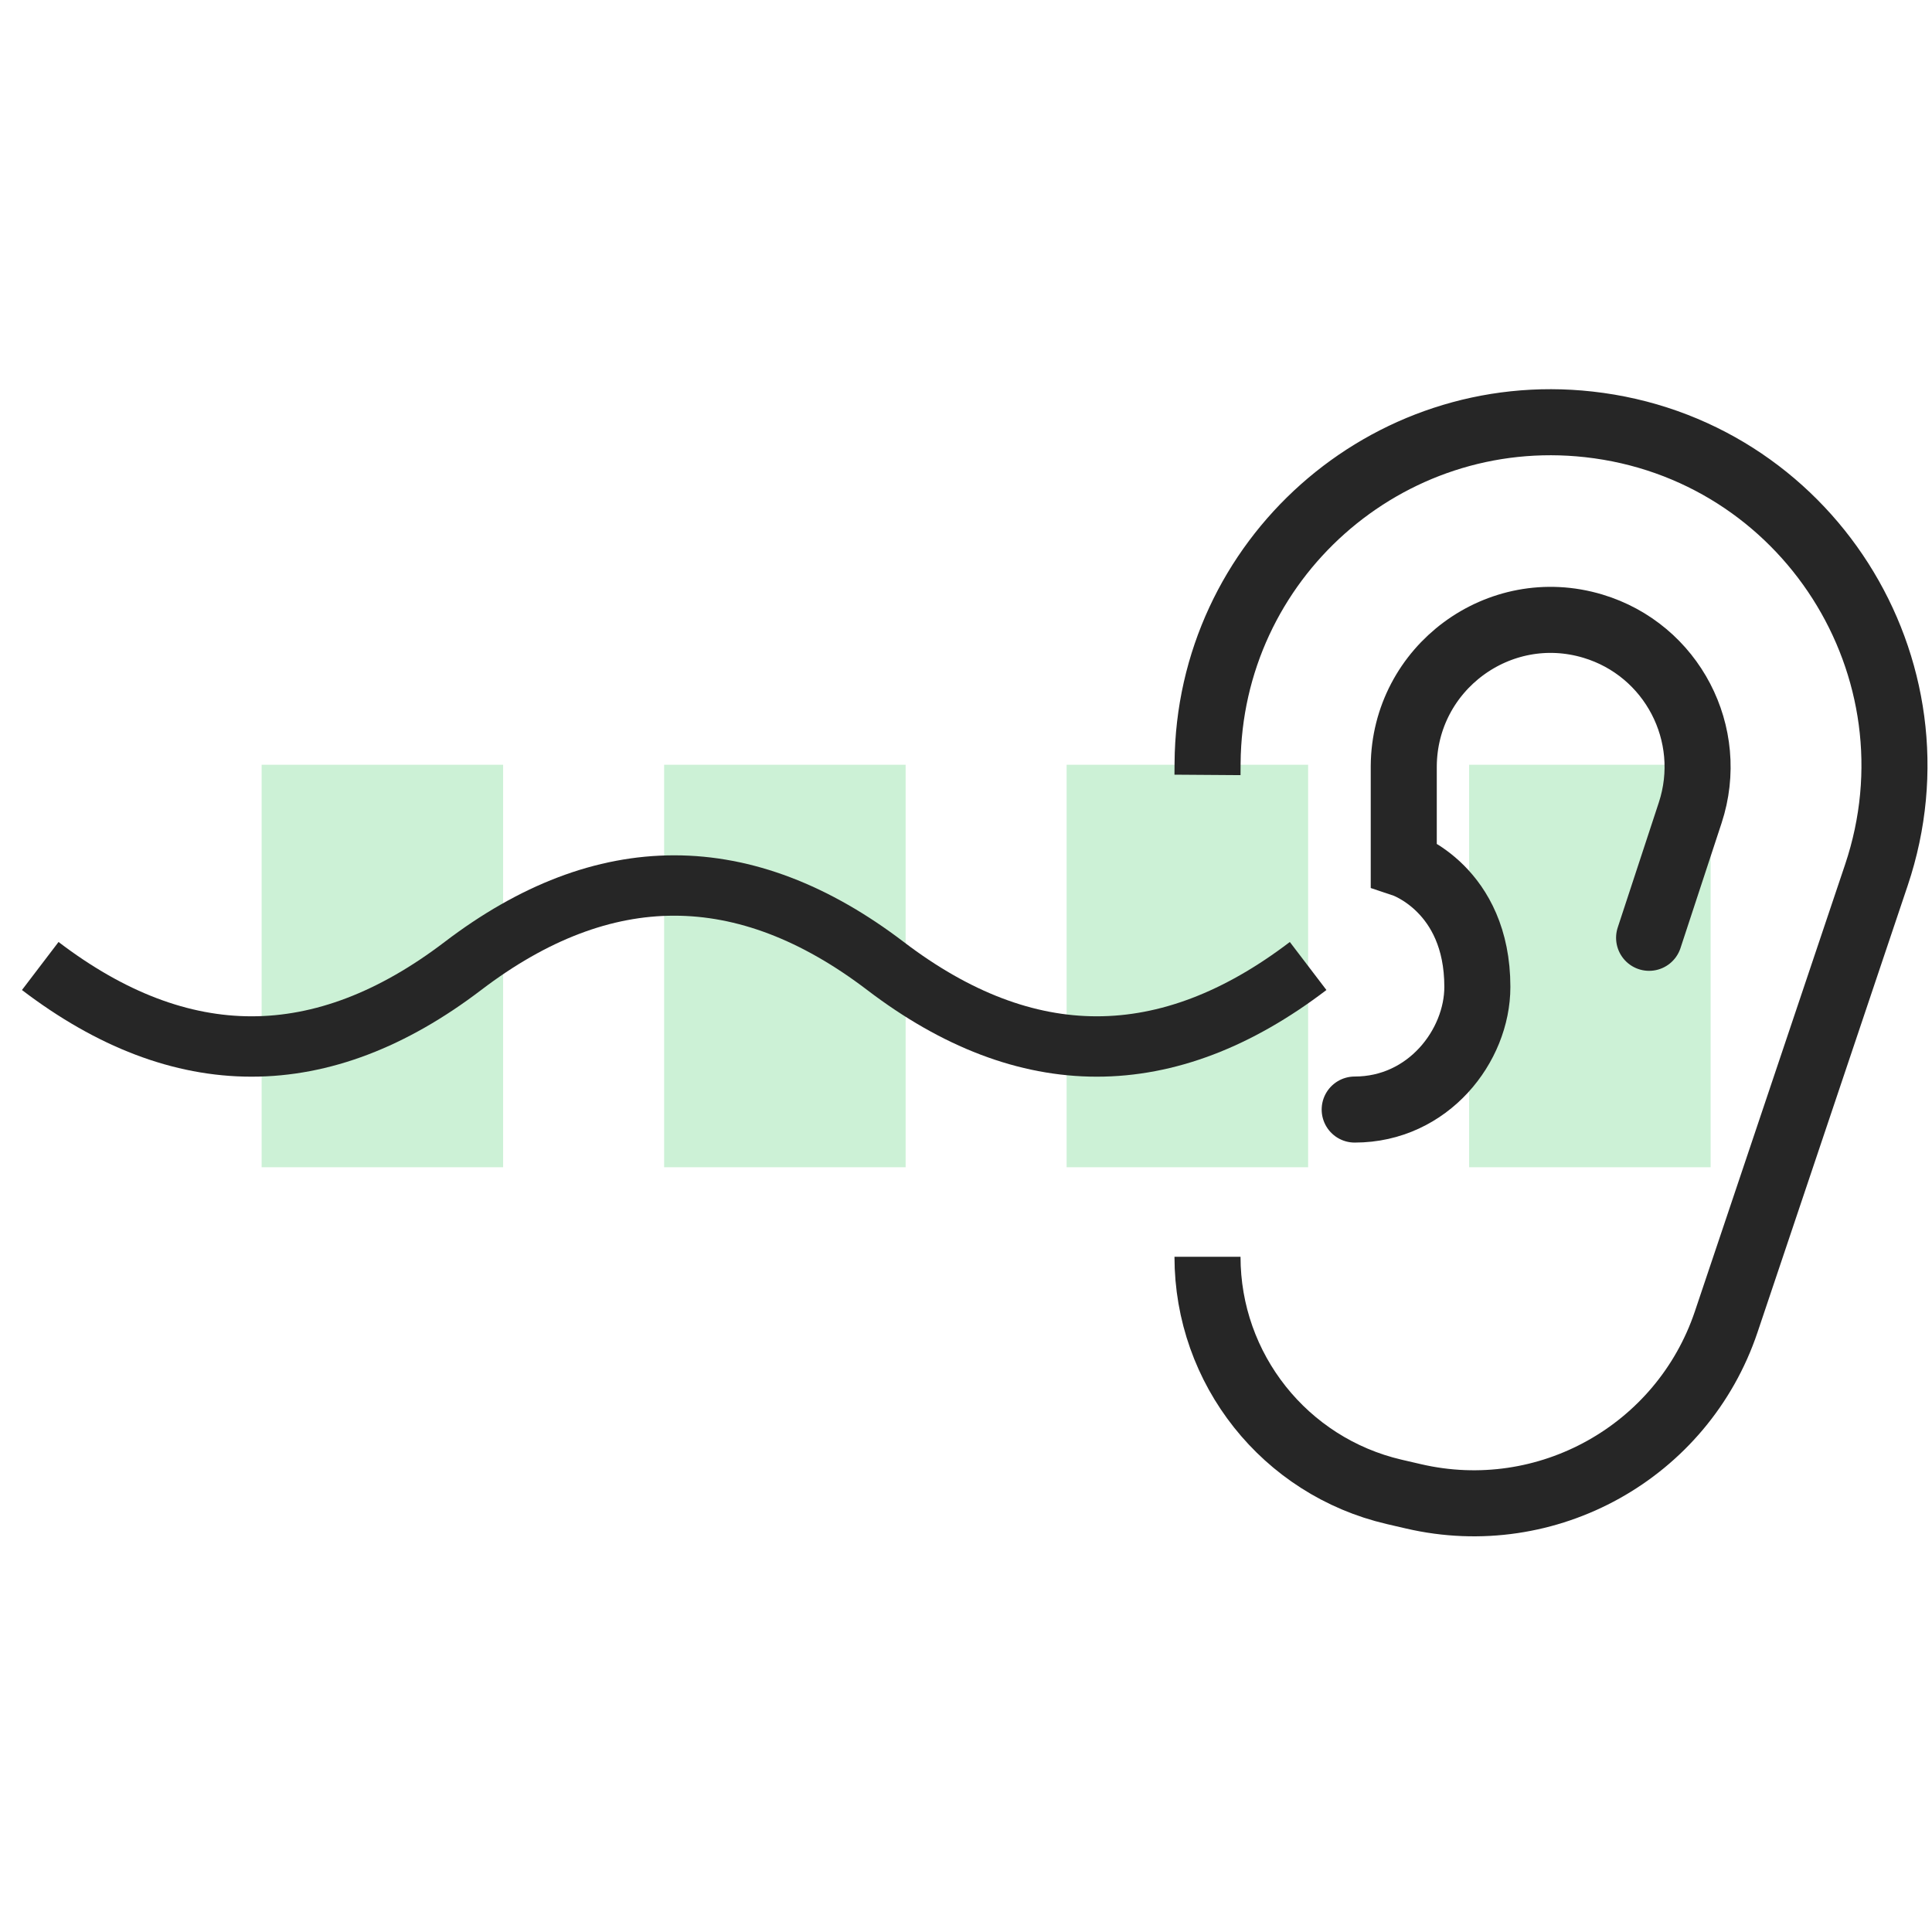 <svg width="96" height="96" viewBox="0 0 96 96" fill="none" xmlns="http://www.w3.org/2000/svg">
<g clip-path="url(#clip0_1_2530)">
<rect x="13" y="38" width="12" height="20" fill="#CCF1D6"/>
<rect x="33" y="38" width="12" height="20" fill="#CCF1D6"/>
<rect x="53" y="38" width="12" height="20" fill="#CCF1D6"/>
<rect x="73" y="38" width="12" height="20" fill="#CCF1D6"/>
<path d="M60 38.505L60.004 37.927C60.073 27.807 68.886 19.971 78.945 21.086V21.086C89.761 22.286 96.704 33.166 93.237 43.48L85.774 65.681C83.601 72.143 76.874 75.897 70.234 74.352L69.276 74.13C63.844 72.866 60 68.025 60 62.448V62.448" stroke="#262626" stroke-width="3.282"/>
<path d="M81.943 46.599L83.986 40.383C85.267 36.483 83.081 32.293 79.149 31.113V31.113C74.486 29.714 69.786 33.197 69.752 38.066V38.066V42.942C69.752 42.942 73.409 44.161 73.409 49.038C73.409 51.963 70.971 55.133 67.314 55.133" stroke="#262626" stroke-width="3.282" stroke-linecap="round"/>
<path d="M65 48C58 53.333 51 53.333 44 48C37 42.667 30 42.667 23 48C16 53.333 9 53.333 2 48" stroke="#262626" stroke-width="3"/>
</g>
<defs>
<clipPath id="clip0_1_2530">
<rect width="96" height="96" fill="white"/>
</clipPath>
</defs>
</svg>
